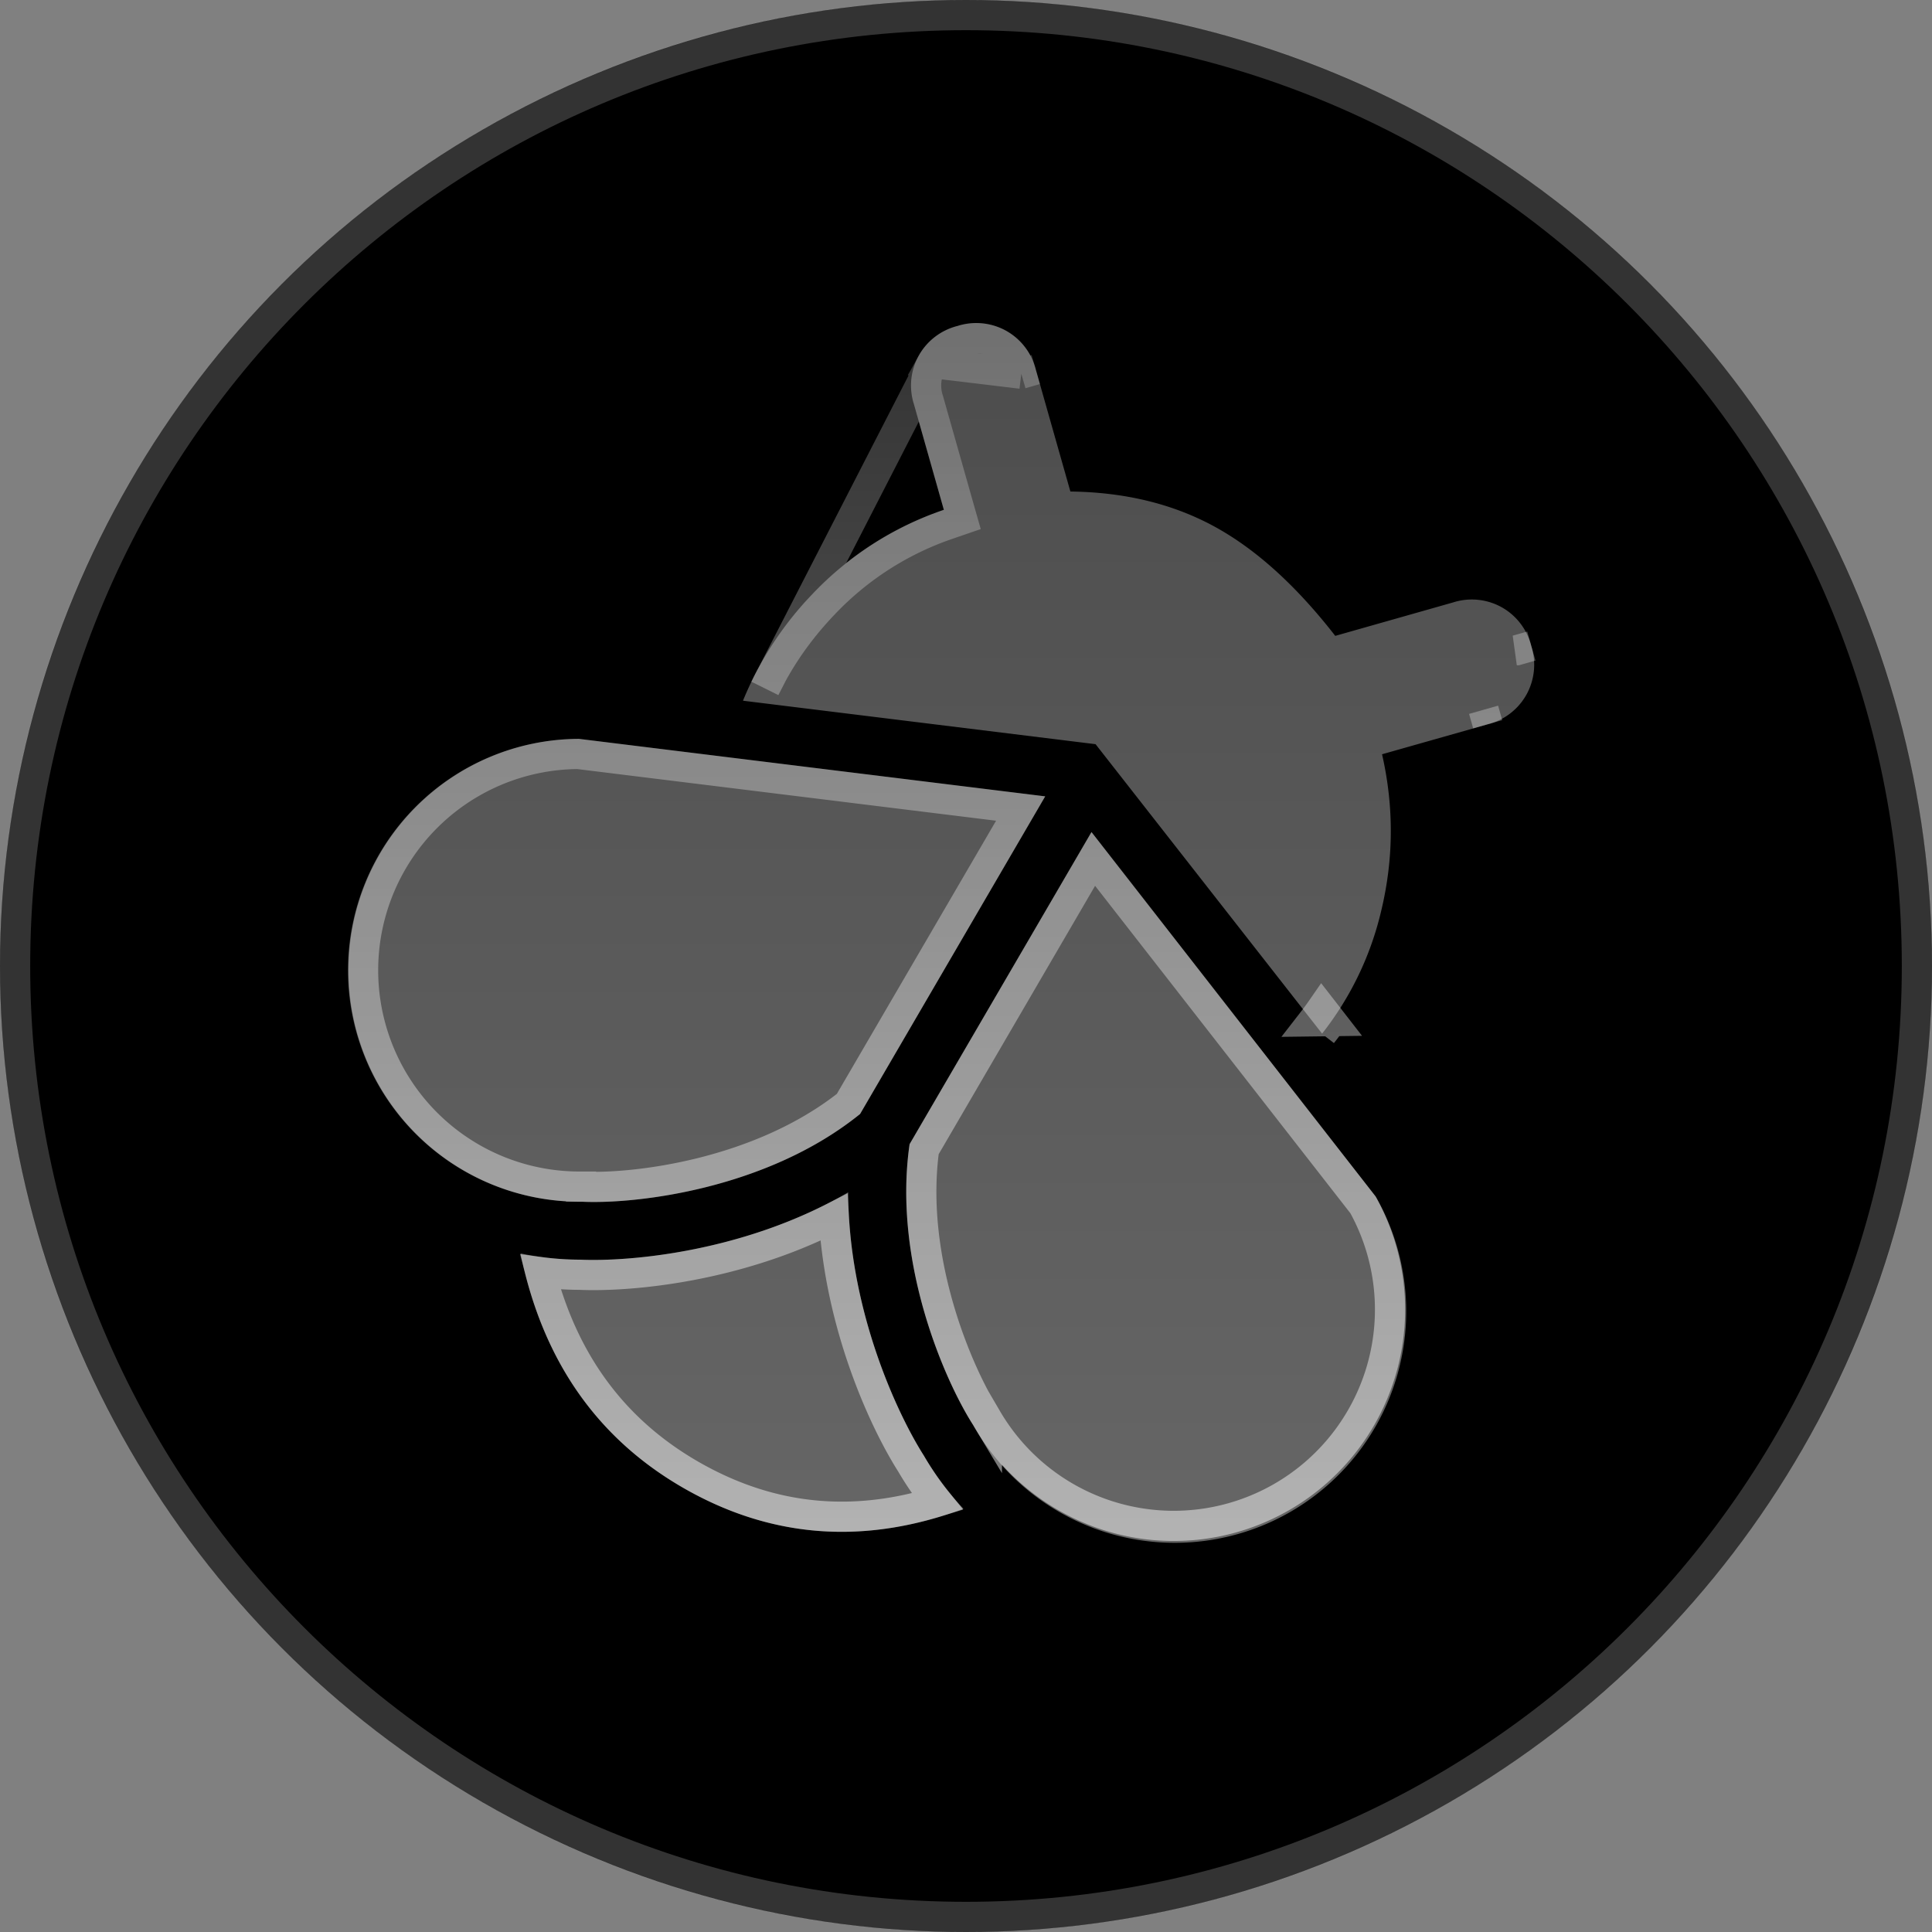 <svg xmlns="http://www.w3.org/2000/svg" fill="none" viewBox="0 0 32 32"><rect x="0" y="0" width="32" height="32" fill="#808080" stroke="none"/><circle cx="16" cy="16" r="16" fill="#000"/><path stroke="#fff" stroke-opacity=".2" stroke-width=".5" d="M.25 16C.25 7.302 7.302.25 16 .25S31.75 7.302 31.75 16 24.698 31.75 16 31.75.25 24.698.25 16Z"/><path fill="url(#a)" fill-rule="evenodd" d="M15.958 24.99a4.8 4.8 0 0 1-.655-.878c-.468-.736-1.252-2.464-1.254-4.364-1.655.966-3.564 1.154-4.442 1.116a4.8 4.8 0 0 1-.986-.104q.552 2.688 2.767 3.924 2.15 1.2 4.57.306m5.94-7.87a5.2 5.2 0 0 0 .981-2.042q.308-1.287.012-2.585l1.75-.496a1.02 1.02 0 0 0 .642-.492 1.02 1.02 0 0 0 .08-.804 1.02 1.02 0 0 0-.49-.643 1.02 1.02 0 0 0-.805-.08l-1.952.554q-.973-1.251-2.005-1.813-1.032-.561-2.382-.578l-.573-2.02a1.02 1.02 0 0 0-.491-.642 1.02 1.02 0 0 0-.805-.08 1.02 1.02 0 0 0-.642.49 1.02 1.02 0 0 0-.081.805l.496 1.75a5.4 5.4 0 0 0-2.183 1.402 5.6 5.6 0 0 0-1.144 1.76l5.84.72zM9.59 12.238a3.833 3.833 0 0 0 .029 7.666h.022c.892.042 3.061-.204 4.605-1.453l3.066-5.261zm5.476 6.713 3.013-5.17 4.707 6.037a3.833 3.833 0 0 1-6.656 3.805l-.011-.02c-.477-.743-1.334-2.71-1.053-4.652" clip-rule="evenodd"/><path stroke="url(#b)" stroke-width=".5" d="m22.054 16.913-.16-.206q-.074.107-.154.21zm0 0q-.074.106-.155.207zM16.916 6.19l.24-.069-.24.069m0 0-1.48-.178a.77.77 0 0 1 .493-.373.77.77 0 0 1 .614.058.77.77 0 0 1 .373.493m7.657 5.566.068.24zm.55-.987.241-.068-.24.068Zm-12.453.63q.359-.747.961-1.38a5.1 5.1 0 0 1 2.084-1.338l.224-.077-.065-.228-.496-1.75a.77.77 0 0 1 .058-.614zm-3.046 8.255h-.006a3.583 3.583 0 0 1-.042-7.166l7.329.904-2.852 4.893c-1.477 1.171-3.55 1.41-4.401 1.37h-.028Zm6.722 3.844-.003-.005-.011-.02-.003-.004c-.455-.71-1.272-2.59-1.023-4.434l2.802-4.808 4.468 5.73a3.583 3.583 0 0 1-6.23 3.54Zm-2.534-3.336c.102 1.79.826 3.369 1.278 4.08q.195.334.435.631c-1.419.436-2.751.298-4.015-.407-1.307-.73-2.16-1.855-2.56-3.396q.323.043.652.044c.848.036 2.598-.129 4.21-.952Z"/><defs><linearGradient id="a" x1="15.598" x2="15.598" y1="5.352" y2="25.539" gradientUnits="userSpaceOnUse"><stop stop-color="#fff" stop-opacity=".3"/><stop offset="1" stop-color="#fff" stop-opacity=".4"/></linearGradient><linearGradient id="b" x1="15.598" x2="15.598" y1="5.352" y2="25.539" gradientUnits="userSpaceOnUse"><stop stop-color="#fff" stop-opacity=".2"/><stop offset="1" stop-color="#fff" stop-opacity=".5"/></linearGradient></defs></svg>
